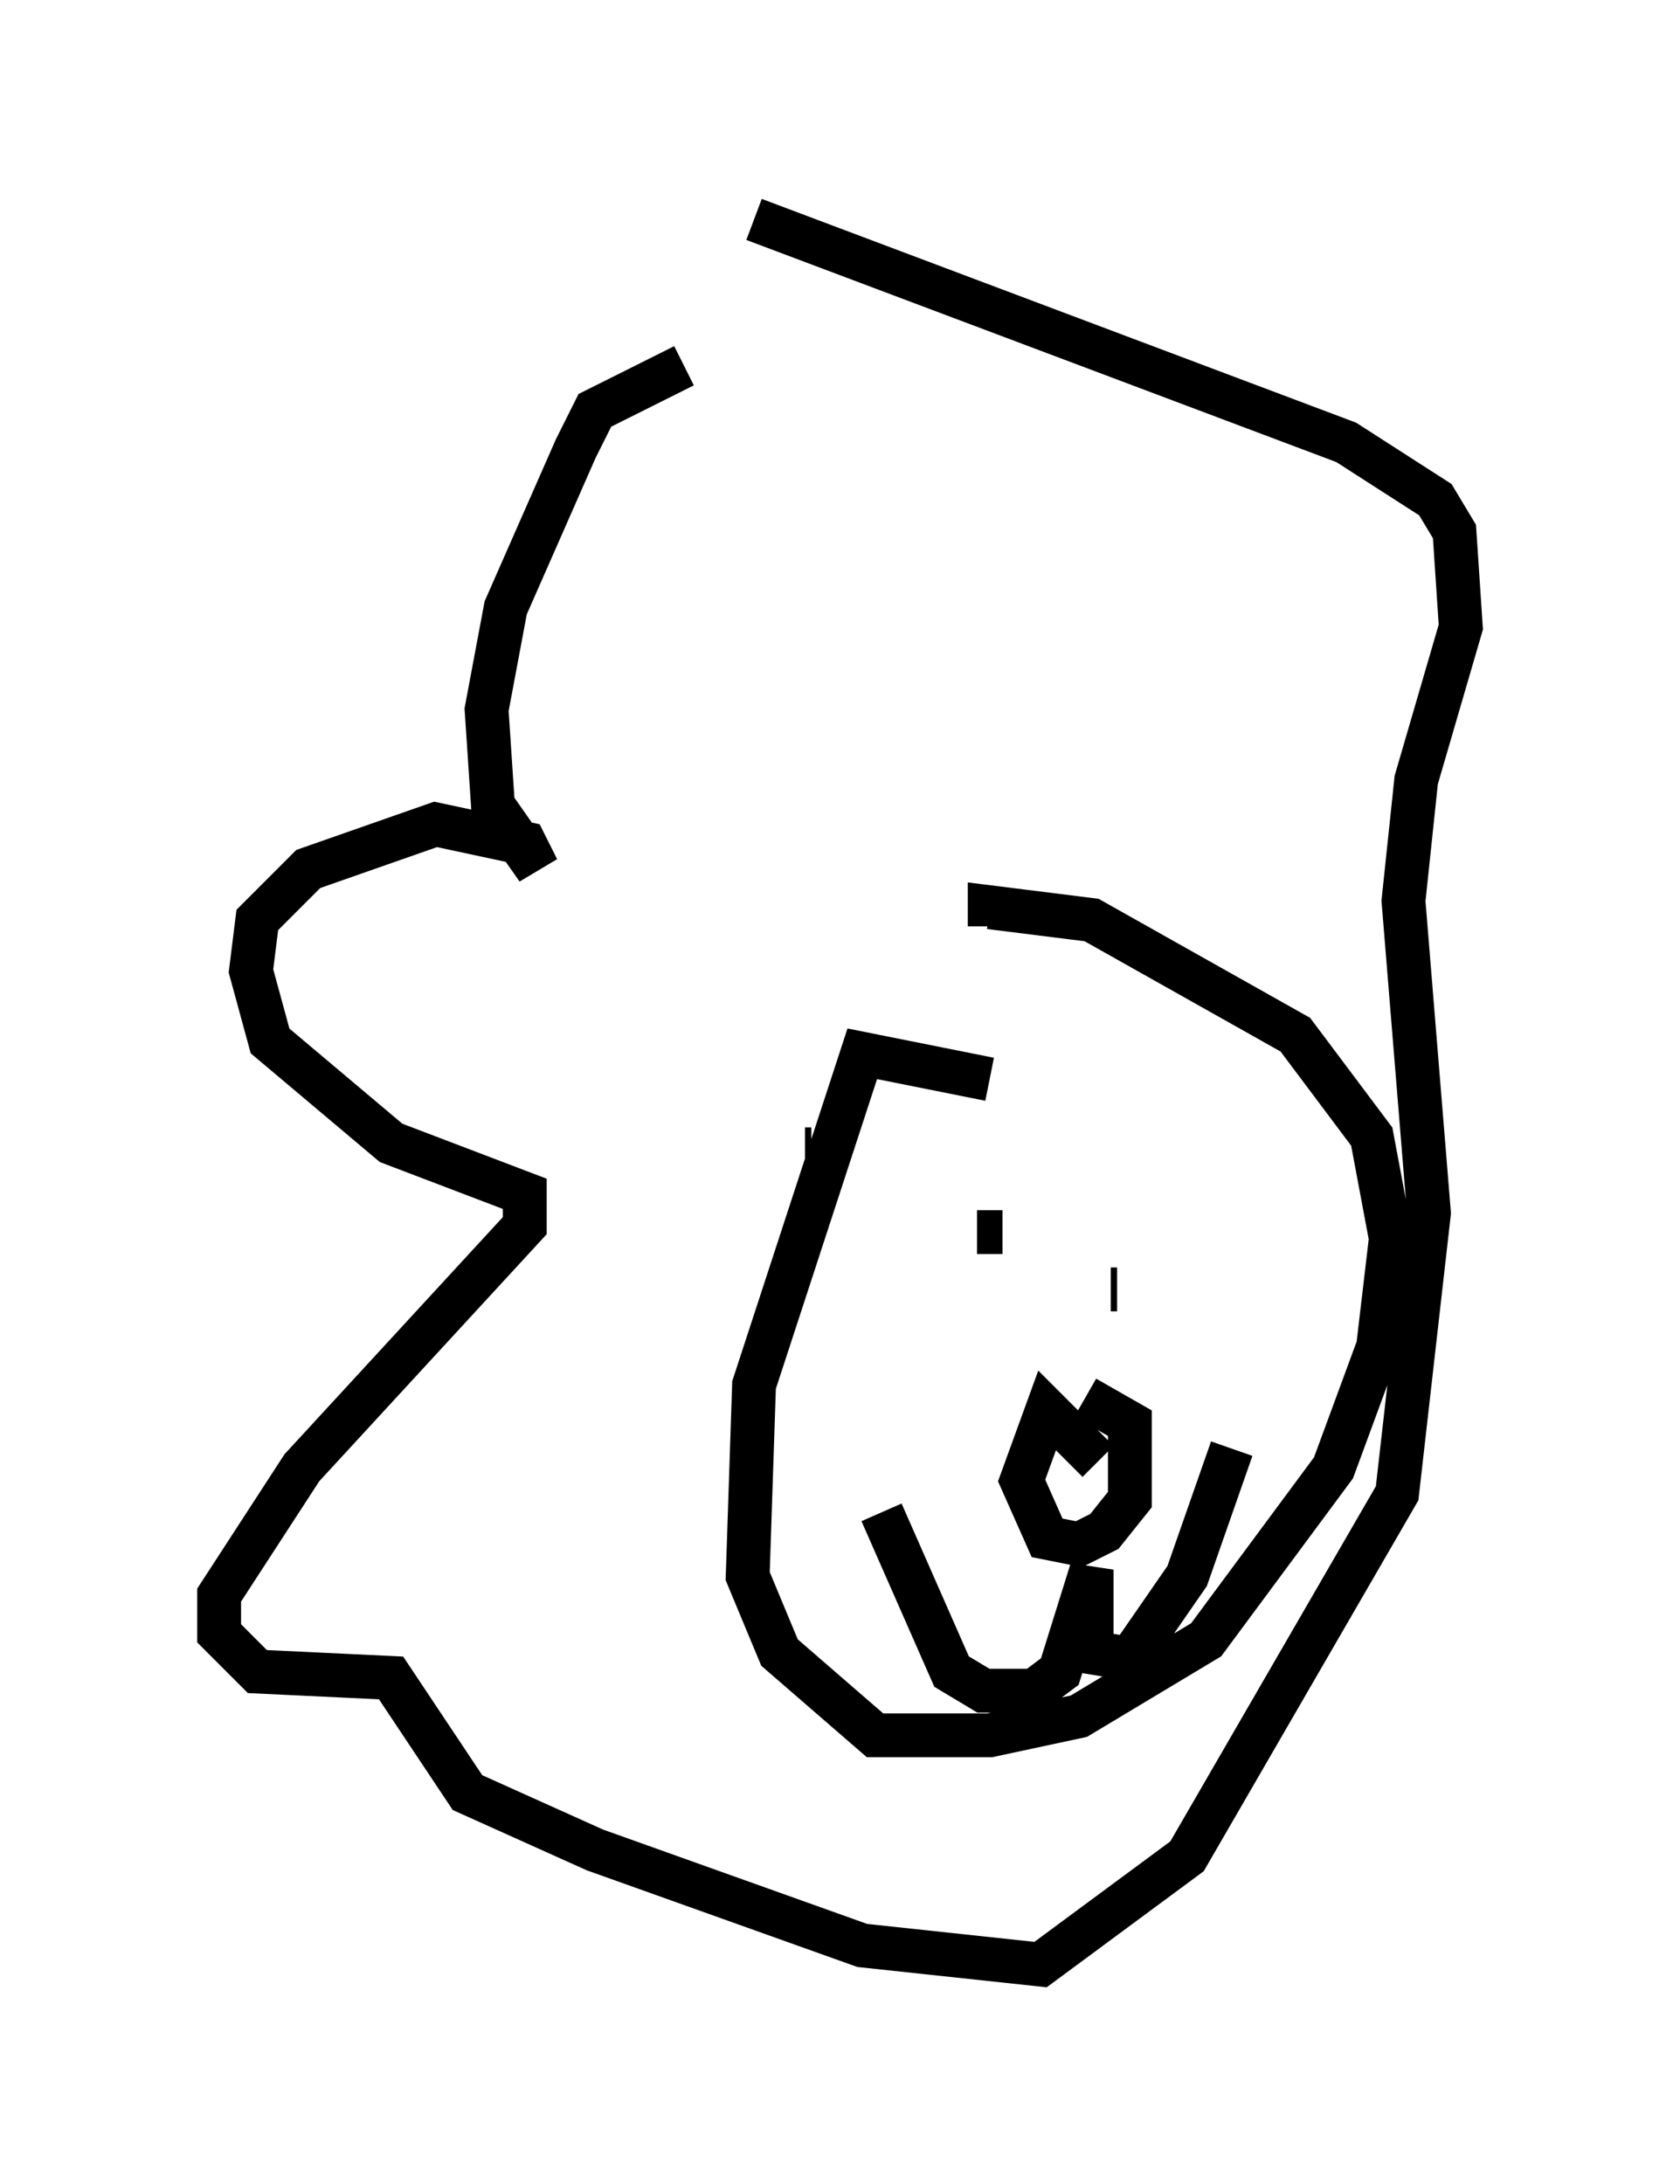 <?xml version="1.0" encoding="utf-8" ?>
<svg baseProfile="full" height="49.799" version="1.1" width="38.324" xmlns="http://www.w3.org/2000/svg" xmlns:ev="http://www.w3.org/2001/xml-events" xmlns:xlink="http://www.w3.org/1999/xlink"><defs /><rect fill="white" height="49.799" width="38.324" x="0" y="0" /><path d="M19.235, 8.922 m-3.631, -0.581 l-2.034, 1.017 -0.436, 0.872 l-1.598, 3.631 -0.436, 2.324 l0.145, 2.179 1.017, 1.453 l-0.291, -0.581 -2.034, -0.436 l-2.905, 1.017 -1.162, 1.162 l-0.145, 1.162 0.436, 1.598 l2.76, 2.324 3.05, 1.162 l0.0, 0.726 -5.084, 5.52 l-1.888, 2.905 0.0, 0.872 l0.872, 0.872 3.05, 0.145 l1.743, 2.615 2.905, 1.307 l6.101, 2.179 4.067, 0.436 l3.341, -2.469 4.793, -8.279 l0.726, -6.391 -0.581, -7.117 l0.291, -2.76 1.017, -3.486 l-0.145, -2.179 -0.436, -0.726 l-2.034, -1.307 -13.508, -5.084 m1.162, 21.207 l0.145, 0.0 m4.067, -1.598 l-2.905, -0.581 -2.469, 7.553 l-0.145, 4.358 0.726, 1.743 l2.179, 1.888 2.615, 0.0 l2.034, -0.436 2.905, -1.743 l2.905, -3.922 1.017, -2.76 l0.291, -2.469 -0.436, -2.324 l-1.743, -2.324 -4.648, -2.615 l-2.324, -0.291 0.0, 0.436 m0.291, 6.972 l-0.581, 0.0 m3.196, 1.307 l-0.145, 0.0 m-5.229, 5.084 l1.598, 3.631 0.726, 0.436 l1.162, 0.0 0.581, -0.436 l0.726, -2.324 0.0, 1.888 l0.872, 0.145 1.307, -1.888 l1.017, -2.905 m-3.05, 0.291 l-1.162, -1.162 -0.581, 1.598 l0.581, 1.307 0.726, 0.145 l0.581, -0.291 0.581, -0.726 l0.0, -1.743 -1.017, -0.581 " fill="none" stroke="black" stroke-width="1" /></svg>